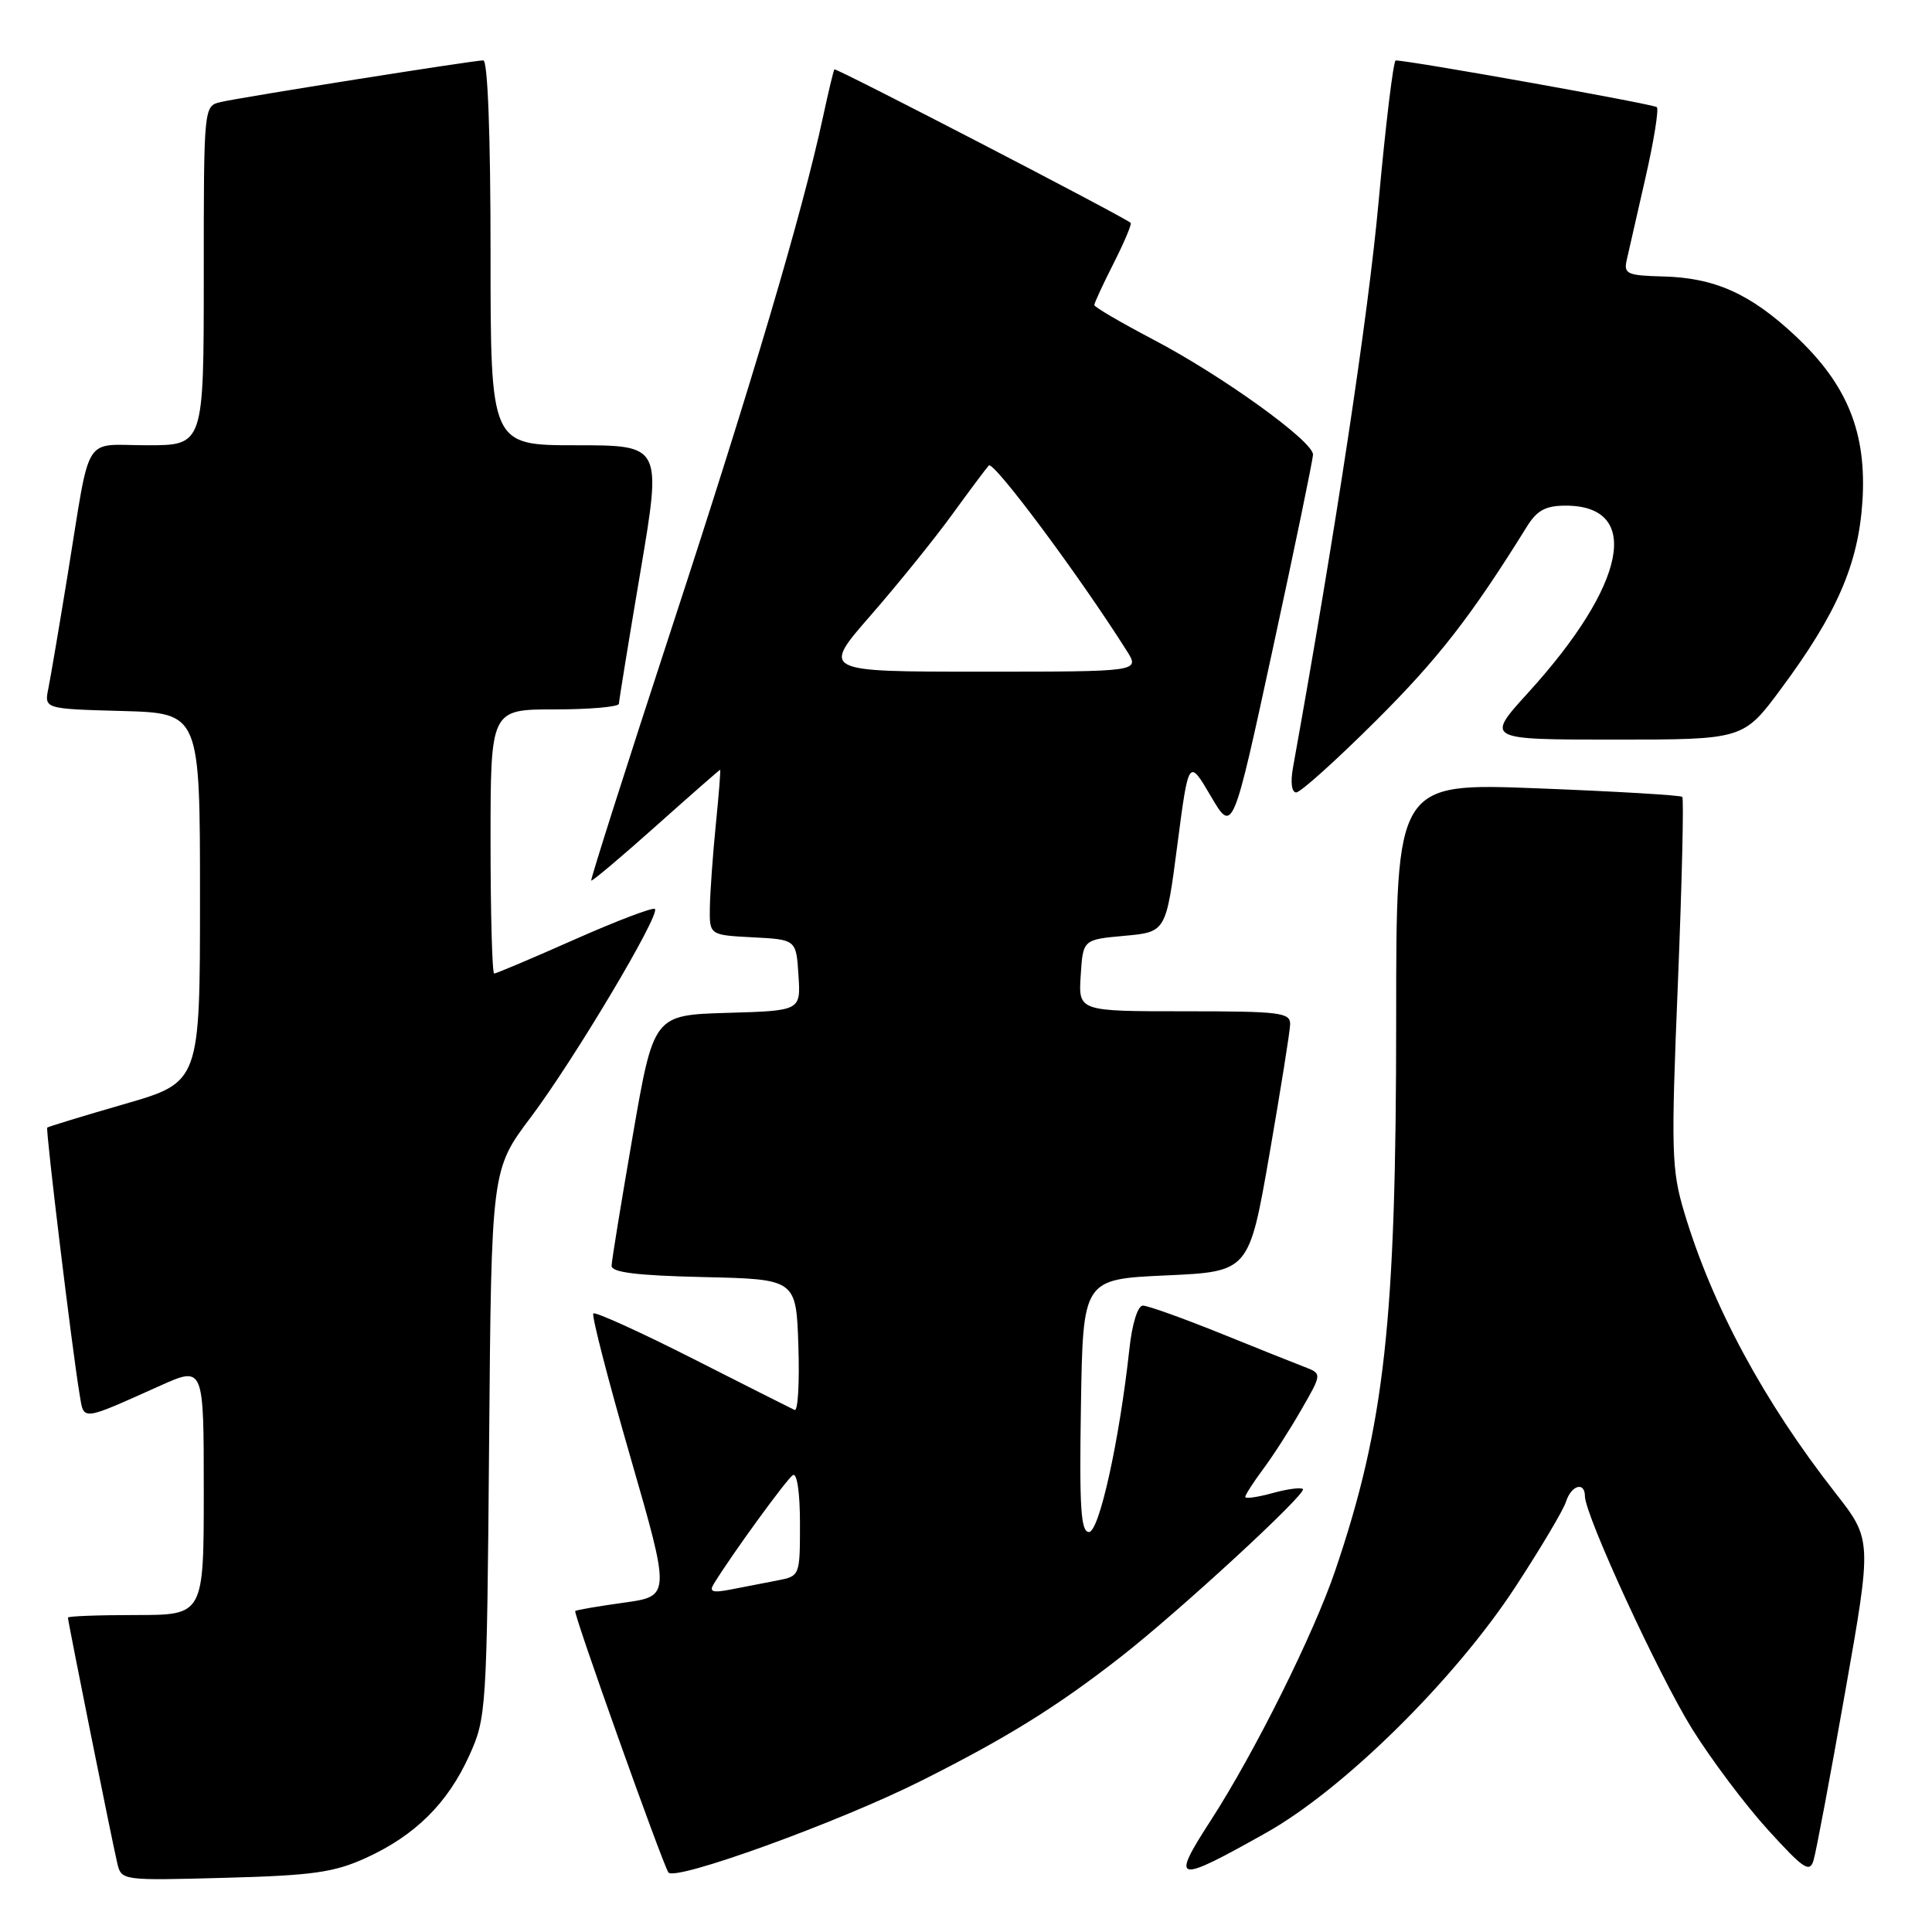 <?xml version="1.0" encoding="UTF-8" standalone="no"?>
<!DOCTYPE svg PUBLIC "-//W3C//DTD SVG 1.1//EN" "http://www.w3.org/Graphics/SVG/1.1/DTD/svg11.dtd" >
<svg xmlns="http://www.w3.org/2000/svg" xmlns:xlink="http://www.w3.org/1999/xlink" version="1.1" viewBox="0 0 256 256">
 <g >
 <path fill="currentColor"
d=" M 48.50 246.18 C 55.02 243.20 59.32 238.94 62.18 232.62 C 64.45 227.62 64.51 226.68 64.81 191.24 C 65.11 154.98 65.11 154.98 70.34 148.03 C 76.05 140.44 87.52 121.19 86.78 120.44 C 86.52 120.19 81.73 122.01 76.13 124.49 C 70.54 126.97 65.74 129.00 65.48 129.00 C 65.22 129.00 65.00 121.12 65.00 111.50 C 65.00 94.00 65.00 94.00 73.50 94.00 C 78.17 94.00 82.01 93.66 82.01 93.25 C 82.02 92.84 83.30 84.96 84.86 75.75 C 87.69 59.00 87.69 59.00 76.34 59.00 C 65.00 59.00 65.00 59.00 65.00 33.50 C 65.00 17.94 64.63 8.00 64.04 8.00 C 62.77 8.00 32.11 12.86 29.25 13.52 C 27.00 14.04 27.00 14.04 27.00 36.52 C 27.00 59.00 27.00 59.00 19.52 59.00 C 10.85 59.00 12.08 57.01 8.99 76.00 C 7.87 82.88 6.71 89.72 6.41 91.21 C 5.86 93.93 5.86 93.93 16.18 94.21 C 26.50 94.50 26.50 94.50 26.50 118.95 C 26.50 143.40 26.50 143.40 16.50 146.29 C 11.00 147.88 6.39 149.29 6.26 149.41 C 6.02 149.65 9.57 178.95 10.54 184.71 C 11.14 188.31 10.60 188.37 21.25 183.60 C 27.00 181.03 27.00 181.03 27.00 197.51 C 27.00 214.00 27.00 214.00 18.00 214.00 C 13.05 214.00 9.00 214.15 9.00 214.34 C 9.00 214.84 14.87 244.07 15.53 246.84 C 16.08 249.19 16.10 249.19 29.79 248.82 C 41.43 248.51 44.26 248.11 48.50 246.18 Z  M 122.06 235.97 C 133.36 230.30 139.99 226.19 148.40 219.63 C 156.18 213.58 173.21 197.88 172.64 197.31 C 172.39 197.06 170.57 197.30 168.59 197.85 C 166.62 198.39 165.00 198.62 165.00 198.35 C 165.00 198.09 166.06 196.43 167.36 194.68 C 168.67 192.93 170.96 189.37 172.45 186.76 C 175.18 182.02 175.18 182.02 172.84 181.12 C 171.55 180.63 166.48 178.60 161.56 176.61 C 156.64 174.63 152.09 173.00 151.44 173.00 C 150.76 173.00 150.01 175.39 149.65 178.75 C 148.32 190.93 145.65 203.00 144.29 203.00 C 143.21 203.00 143.01 199.72 143.23 186.25 C 143.50 169.50 143.50 169.50 154.50 169.00 C 165.50 168.50 165.50 168.50 168.20 153.00 C 169.68 144.47 170.92 136.71 170.95 135.75 C 170.99 134.16 169.68 134.00 156.95 134.00 C 142.89 134.00 142.89 134.00 143.20 129.25 C 143.50 124.50 143.50 124.50 149.00 124.00 C 154.50 123.50 154.50 123.50 156.00 112.00 C 157.50 100.50 157.50 100.50 160.43 105.48 C 163.35 110.46 163.35 110.46 168.65 85.98 C 171.57 72.52 173.96 60.94 173.98 60.24 C 174.01 58.47 161.92 49.76 152.75 44.96 C 148.49 42.72 145.00 40.68 145.00 40.42 C 145.00 40.15 146.16 37.65 147.57 34.87 C 148.98 32.08 149.99 29.68 149.82 29.53 C 148.78 28.65 110.74 8.94 110.56 9.19 C 110.44 9.36 109.76 12.20 109.05 15.50 C 106.34 28.10 99.65 50.70 89.08 82.97 C 83.05 101.39 78.22 116.55 78.34 116.68 C 78.47 116.80 82.33 113.55 86.92 109.45 C 91.51 105.35 95.34 102.00 95.42 102.00 C 95.51 102.00 95.25 105.26 94.85 109.25 C 94.45 113.24 94.10 118.17 94.06 120.20 C 94.00 123.90 94.00 123.90 99.75 124.20 C 105.50 124.50 105.50 124.50 105.80 129.21 C 106.11 133.93 106.11 133.93 96.36 134.21 C 86.61 134.50 86.61 134.50 83.84 150.50 C 82.32 159.30 81.05 167.05 81.04 167.72 C 81.01 168.60 84.41 169.02 93.25 169.22 C 105.50 169.50 105.50 169.50 105.79 178.35 C 105.95 183.21 105.73 187.03 105.29 186.83 C 104.86 186.63 98.78 183.57 91.79 180.02 C 84.80 176.48 78.88 173.79 78.62 174.04 C 78.37 174.30 80.57 182.83 83.51 193.00 C 88.85 211.50 88.85 211.50 82.68 212.36 C 79.28 212.83 76.37 213.33 76.22 213.47 C 75.93 213.73 87.67 246.65 88.56 248.10 C 89.34 249.35 111.09 241.48 122.06 235.97 Z  M 167.81 242.83 C 178.08 237.05 192.79 222.53 200.82 210.24 C 204.15 205.14 207.16 200.08 207.50 198.99 C 208.20 196.80 210.00 196.27 210.01 198.25 C 210.03 200.80 219.80 222.01 224.24 229.13 C 226.77 233.18 231.28 239.19 234.28 242.48 C 239.00 247.67 239.80 248.21 240.31 246.48 C 240.64 245.39 242.52 235.40 244.48 224.27 C 248.06 204.03 248.06 204.03 243.16 197.77 C 233.70 185.68 226.88 173.02 223.17 160.64 C 221.48 154.98 221.41 152.62 222.33 130.24 C 222.87 116.90 223.13 105.81 222.91 105.59 C 222.68 105.37 214.06 104.86 203.75 104.46 C 185.00 103.73 185.00 103.73 185.00 134.91 C 185.00 175.08 183.49 188.76 176.94 208.06 C 174.09 216.48 166.25 232.21 160.47 241.16 C 155.05 249.53 155.66 249.66 167.81 242.83 Z  M 182.29 95.53 C 190.56 87.30 194.93 81.68 202.34 69.75 C 203.66 67.62 204.82 67.00 207.45 67.00 C 217.61 67.00 215.53 77.44 202.52 91.75 C 196.83 98.00 196.83 98.00 213.92 98.00 C 231.01 98.00 231.01 98.00 236.01 91.25 C 243.41 81.27 246.23 74.77 246.78 66.46 C 247.37 57.33 244.79 50.95 237.87 44.48 C 231.92 38.91 227.19 36.79 220.30 36.63 C 215.64 36.51 215.14 36.29 215.54 34.50 C 215.79 33.40 216.91 28.50 218.02 23.61 C 219.14 18.72 219.82 14.48 219.54 14.20 C 219.13 13.80 187.09 8.06 184.94 8.01 C 184.63 8.01 183.61 16.44 182.67 26.75 C 181.30 41.79 177.01 70.14 171.32 101.75 C 170.98 103.67 171.15 105.00 171.76 105.00 C 172.32 105.00 177.06 100.74 182.29 95.53 Z  M 94.59 209.86 C 97.04 205.87 104.26 195.96 105.06 195.46 C 105.61 195.12 106.00 197.78 106.00 201.86 C 106.00 208.82 105.99 208.84 103.00 209.42 C 101.35 209.74 98.59 210.27 96.87 210.61 C 94.40 211.09 93.92 210.93 94.59 209.86 Z  M 115.38 81.53 C 118.96 77.42 123.78 71.46 126.09 68.28 C 128.40 65.10 130.62 62.13 131.02 61.68 C 131.63 60.99 143.04 76.32 149.31 86.25 C 151.05 89.00 151.05 89.00 129.95 89.00 C 108.86 89.00 108.86 89.00 115.38 81.53 Z "/>
</g>
</svg>